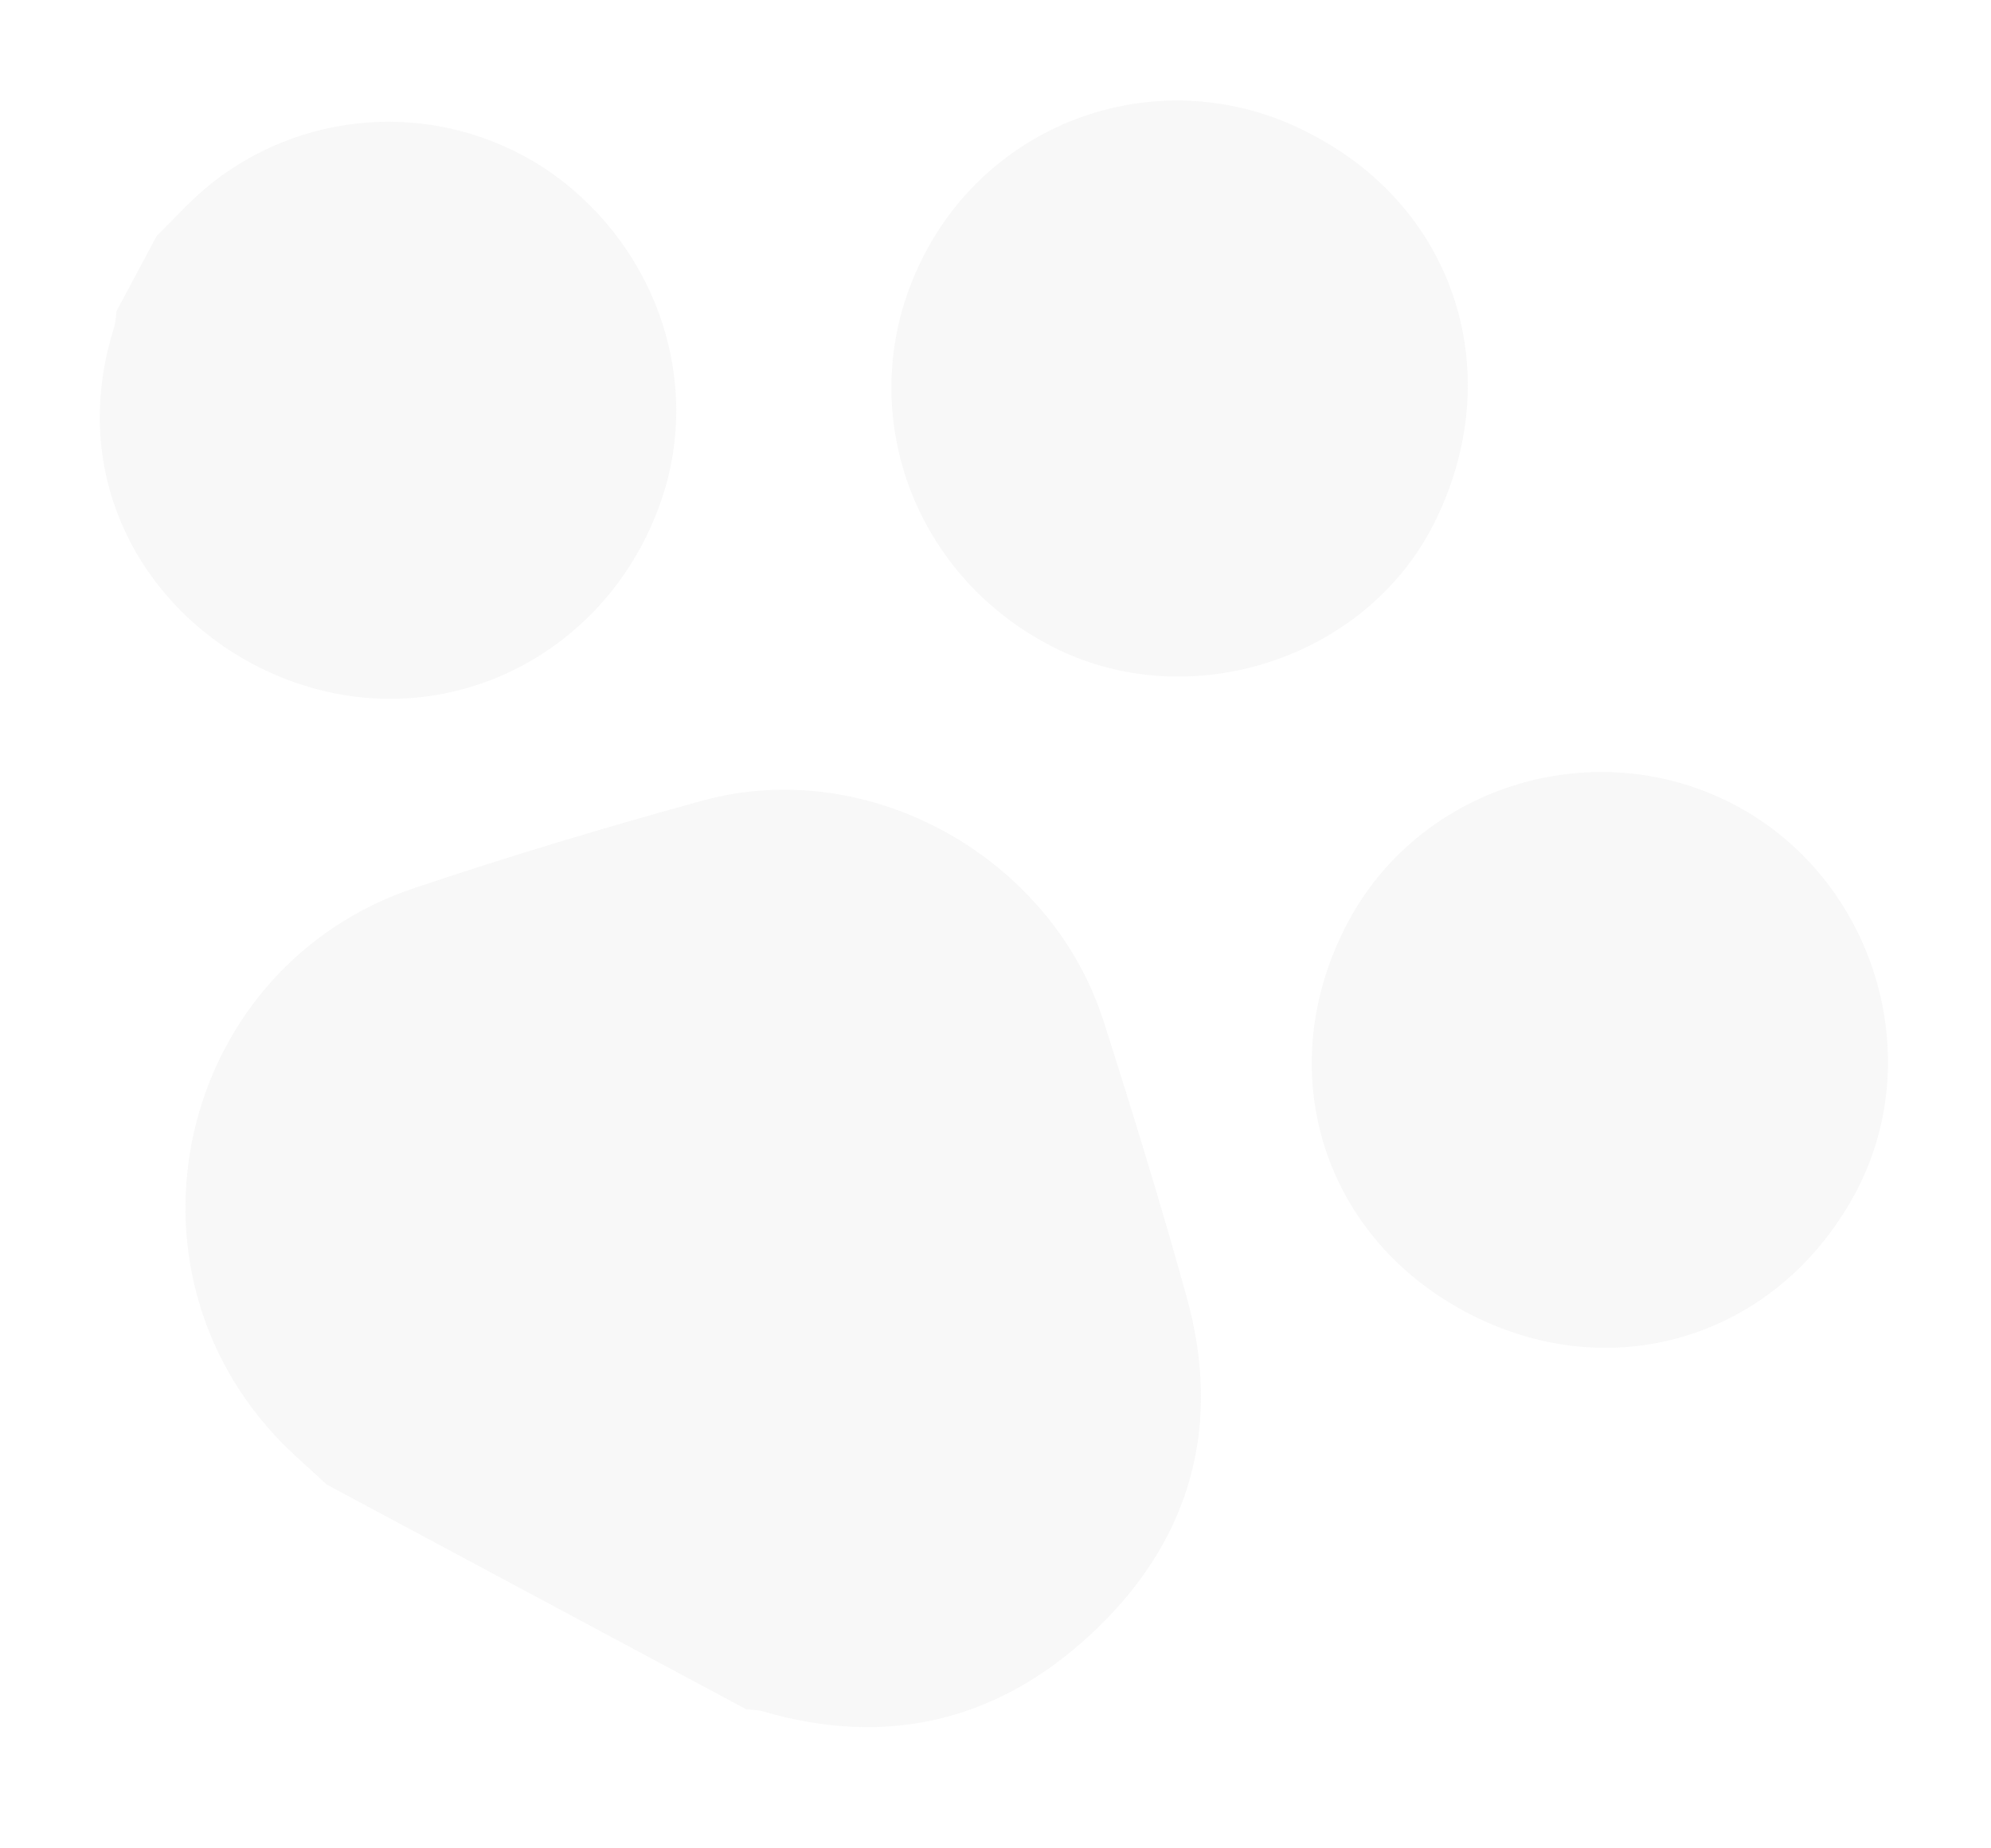 <svg width="762" height="707" viewBox="0 0 762 707" fill="none" xmlns="http://www.w3.org/2000/svg">
<g opacity="0.3">
<path d="M125.014 568.037C118.248 561.655 111.052 555.679 104.815 548.837C42.163 480.413 70.295 369.588 158.295 339.912C194.817 327.646 231.823 316.524 268.997 306.341C332.398 288.986 402.23 327.696 422.407 390.911C433.548 425.769 444.307 460.812 454.097 496.079C467.591 544.504 456.34 587.563 420.464 622.524C384.2 657.878 340.743 669.294 291.392 654.672C289.541 654.311 287.658 654.133 285.772 654.139L125.014 568.037Z" fill="#E6E6E6"/>
<path d="M59.979 90.282C66.032 84.329 71.731 78.046 78.093 72.507C95.891 57.405 118.064 48.409 141.354 46.842C164.643 45.274 187.821 51.217 207.483 63.797C249.555 91.281 268.626 142.764 253.852 189.098C235.028 248.08 174.372 280.908 115.739 262.094C62.895 245.213 23.054 189.926 43.792 124.861C44.221 122.985 44.476 121.074 44.552 119.151L59.979 90.282Z" fill="#E6E6E6"/>
<path d="M560.613 501.817C505.296 472.189 486.268 408.282 516.059 352.592C544.171 300.106 611.248 279.981 664.248 308.191C717.248 336.401 738.307 404.439 709.83 457.013C679.728 512.359 615.928 531.514 560.613 501.817Z" fill="#E6E6E6"/>
<path d="M548.682 200.57C522.46 252.301 455.199 274.024 403.083 247.597C347.818 219.588 325.558 154.055 352.753 99.451C359.151 86.365 368.113 74.697 379.106 65.141C390.1 55.586 402.901 48.336 416.751 43.824C430.6 39.311 445.215 37.627 459.728 38.871C474.241 40.116 488.356 44.264 501.235 51.069C557.291 79.713 577.522 143.487 548.682 200.57Z" fill="#E6E6E6"/>
</g>
</svg>
